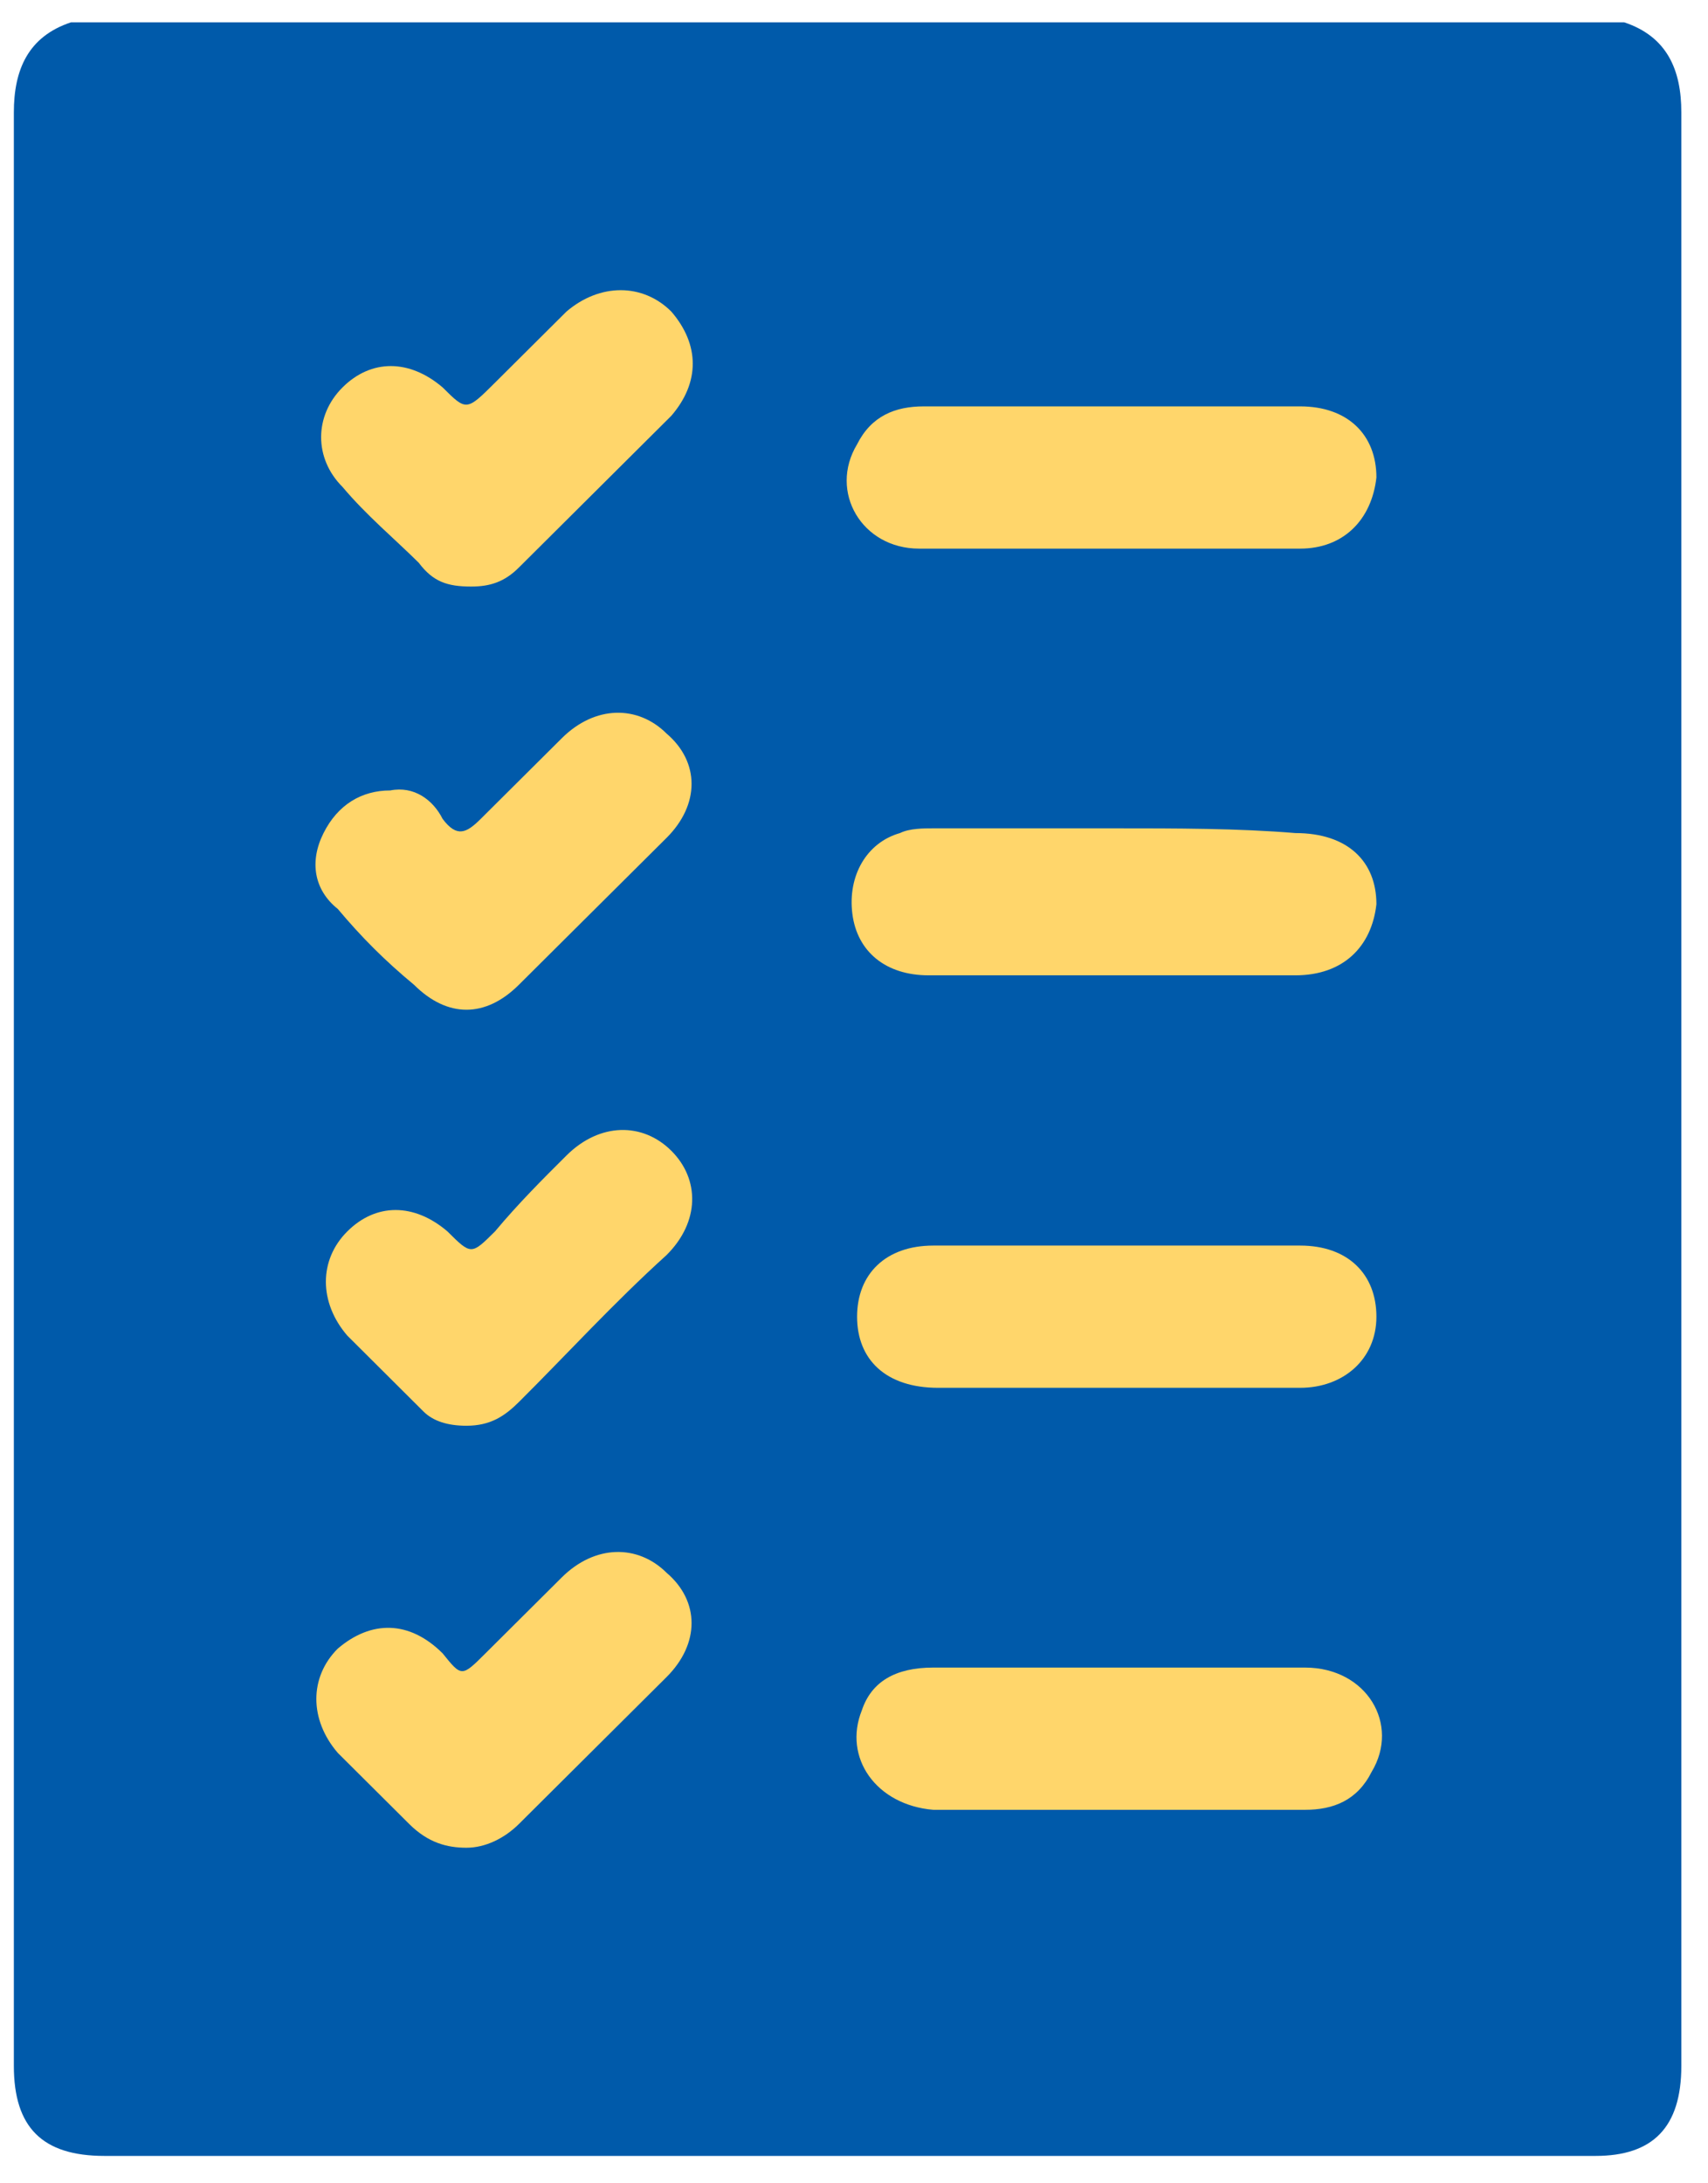 <svg width="36" height="46" viewBox="0 0 36 46" fill="none" xmlns="http://www.w3.org/2000/svg">
<path d="M1.497 0.47C12.442 0.47 23.387 0.47 34.233 0.47C35.136 0.77 35.438 1.469 35.438 2.368C35.438 16.054 35.438 29.84 35.438 43.525C35.438 44.824 34.835 45.423 33.63 45.423C23.187 45.423 12.743 45.423 2.2 45.423C0.894 45.423 0.292 44.824 0.292 43.525C0.292 29.84 0.292 16.054 0.292 2.368C0.292 1.469 0.593 0.77 1.497 0.47Z" fill="#005AAA"/>
<path d="M23.488 29.24C24.793 29.24 26.099 29.24 27.404 29.24C28.308 29.24 29.011 28.641 29.011 27.742C29.011 26.843 28.408 26.243 27.404 26.243C24.793 26.243 22.283 26.243 19.672 26.243C18.668 26.243 18.065 26.843 18.065 27.742C18.065 28.641 18.668 29.24 19.773 29.24C20.977 29.24 22.183 29.24 23.488 29.24Z" fill="#FFD66B"/>
<path d="M23.488 17.452C22.183 17.452 20.977 17.452 19.672 17.452C19.471 17.452 19.17 17.452 18.969 17.552C18.266 17.752 17.865 18.451 17.965 19.25C18.065 20.05 18.668 20.549 19.572 20.549C22.183 20.549 24.693 20.549 27.304 20.549C28.308 20.549 28.91 19.95 29.011 19.051C29.011 18.152 28.408 17.552 27.304 17.552C26.099 17.452 24.793 17.452 23.488 17.452Z" fill="#FFD66B"/>
<path d="M23.488 11.559C24.793 11.559 26.099 11.559 27.404 11.559C28.308 11.559 28.91 10.96 29.011 10.06C29.011 9.161 28.408 8.562 27.404 8.562C24.793 8.562 22.182 8.562 19.471 8.562C18.869 8.562 18.367 8.762 18.065 9.361C17.463 10.36 18.166 11.559 19.371 11.559C20.777 11.559 22.182 11.559 23.488 11.559Z" fill="#FFD66B"/>
<path d="M23.488 35.134C22.183 35.134 20.877 35.134 19.672 35.134C18.869 35.134 18.367 35.434 18.166 36.033C17.764 37.032 18.467 38.031 19.672 38.131C21.178 38.131 22.685 38.131 24.191 38.131C25.295 38.131 26.4 38.131 27.505 38.131C28.107 38.131 28.609 37.931 28.91 37.332C29.513 36.333 28.81 35.134 27.505 35.134C26.099 35.134 24.793 35.134 23.488 35.134Z" fill="#FFD66B"/>
<path d="M9.932 12.358C10.333 12.358 10.635 12.258 10.936 11.958C12.04 10.859 13.045 9.86 14.149 8.761C14.752 8.062 14.752 7.263 14.149 6.564C13.547 5.964 12.643 5.964 11.94 6.564C11.438 7.063 10.936 7.563 10.434 8.062C9.831 8.662 9.831 8.662 9.329 8.162C8.626 7.563 7.823 7.563 7.22 8.162C6.618 8.761 6.618 9.661 7.22 10.26C7.723 10.859 8.325 11.359 8.827 11.858C9.128 12.258 9.43 12.358 9.932 12.358Z" fill="#FFD66B"/>
<path d="M9.831 38.93C10.233 38.93 10.634 38.73 10.936 38.431C11.94 37.431 13.044 36.333 14.049 35.334C14.752 34.634 14.752 33.735 14.049 33.136C13.446 32.537 12.543 32.537 11.839 33.236C11.338 33.735 10.735 34.335 10.233 34.834C9.731 35.334 9.731 35.334 9.329 34.834C8.626 34.135 7.823 34.135 7.12 34.734C6.517 35.334 6.517 36.233 7.12 36.932C7.622 37.431 8.124 37.931 8.626 38.431C9.028 38.83 9.43 38.93 9.831 38.93Z" fill="#FFD66B"/>
<path d="M8.225 16.654C7.622 16.654 7.12 16.953 6.819 17.553C6.518 18.152 6.618 18.751 7.12 19.151C7.622 19.75 8.124 20.25 8.727 20.749C9.43 21.449 10.233 21.449 10.936 20.749C11.94 19.75 13.045 18.651 14.049 17.653C14.752 16.953 14.752 16.054 14.049 15.455C13.446 14.855 12.543 14.855 11.84 15.555C11.237 16.154 10.735 16.654 10.133 17.253C9.831 17.553 9.63 17.653 9.329 17.253C9.128 16.853 8.727 16.554 8.225 16.654Z" fill="#FFD66B"/>
<path d="M9.831 30.039C10.333 30.039 10.634 29.84 10.936 29.54C11.94 28.541 12.944 27.442 14.049 26.443C14.752 25.744 14.752 24.845 14.149 24.245C13.547 23.646 12.643 23.646 11.94 24.345C11.438 24.845 10.936 25.344 10.434 25.944C9.932 26.443 9.932 26.443 9.43 25.944C8.727 25.344 7.923 25.344 7.321 25.944C6.718 26.543 6.718 27.442 7.321 28.141C7.823 28.641 8.425 29.24 8.927 29.74C9.128 29.939 9.43 30.039 9.831 30.039Z" fill="#FFD66B"/>
</svg>

